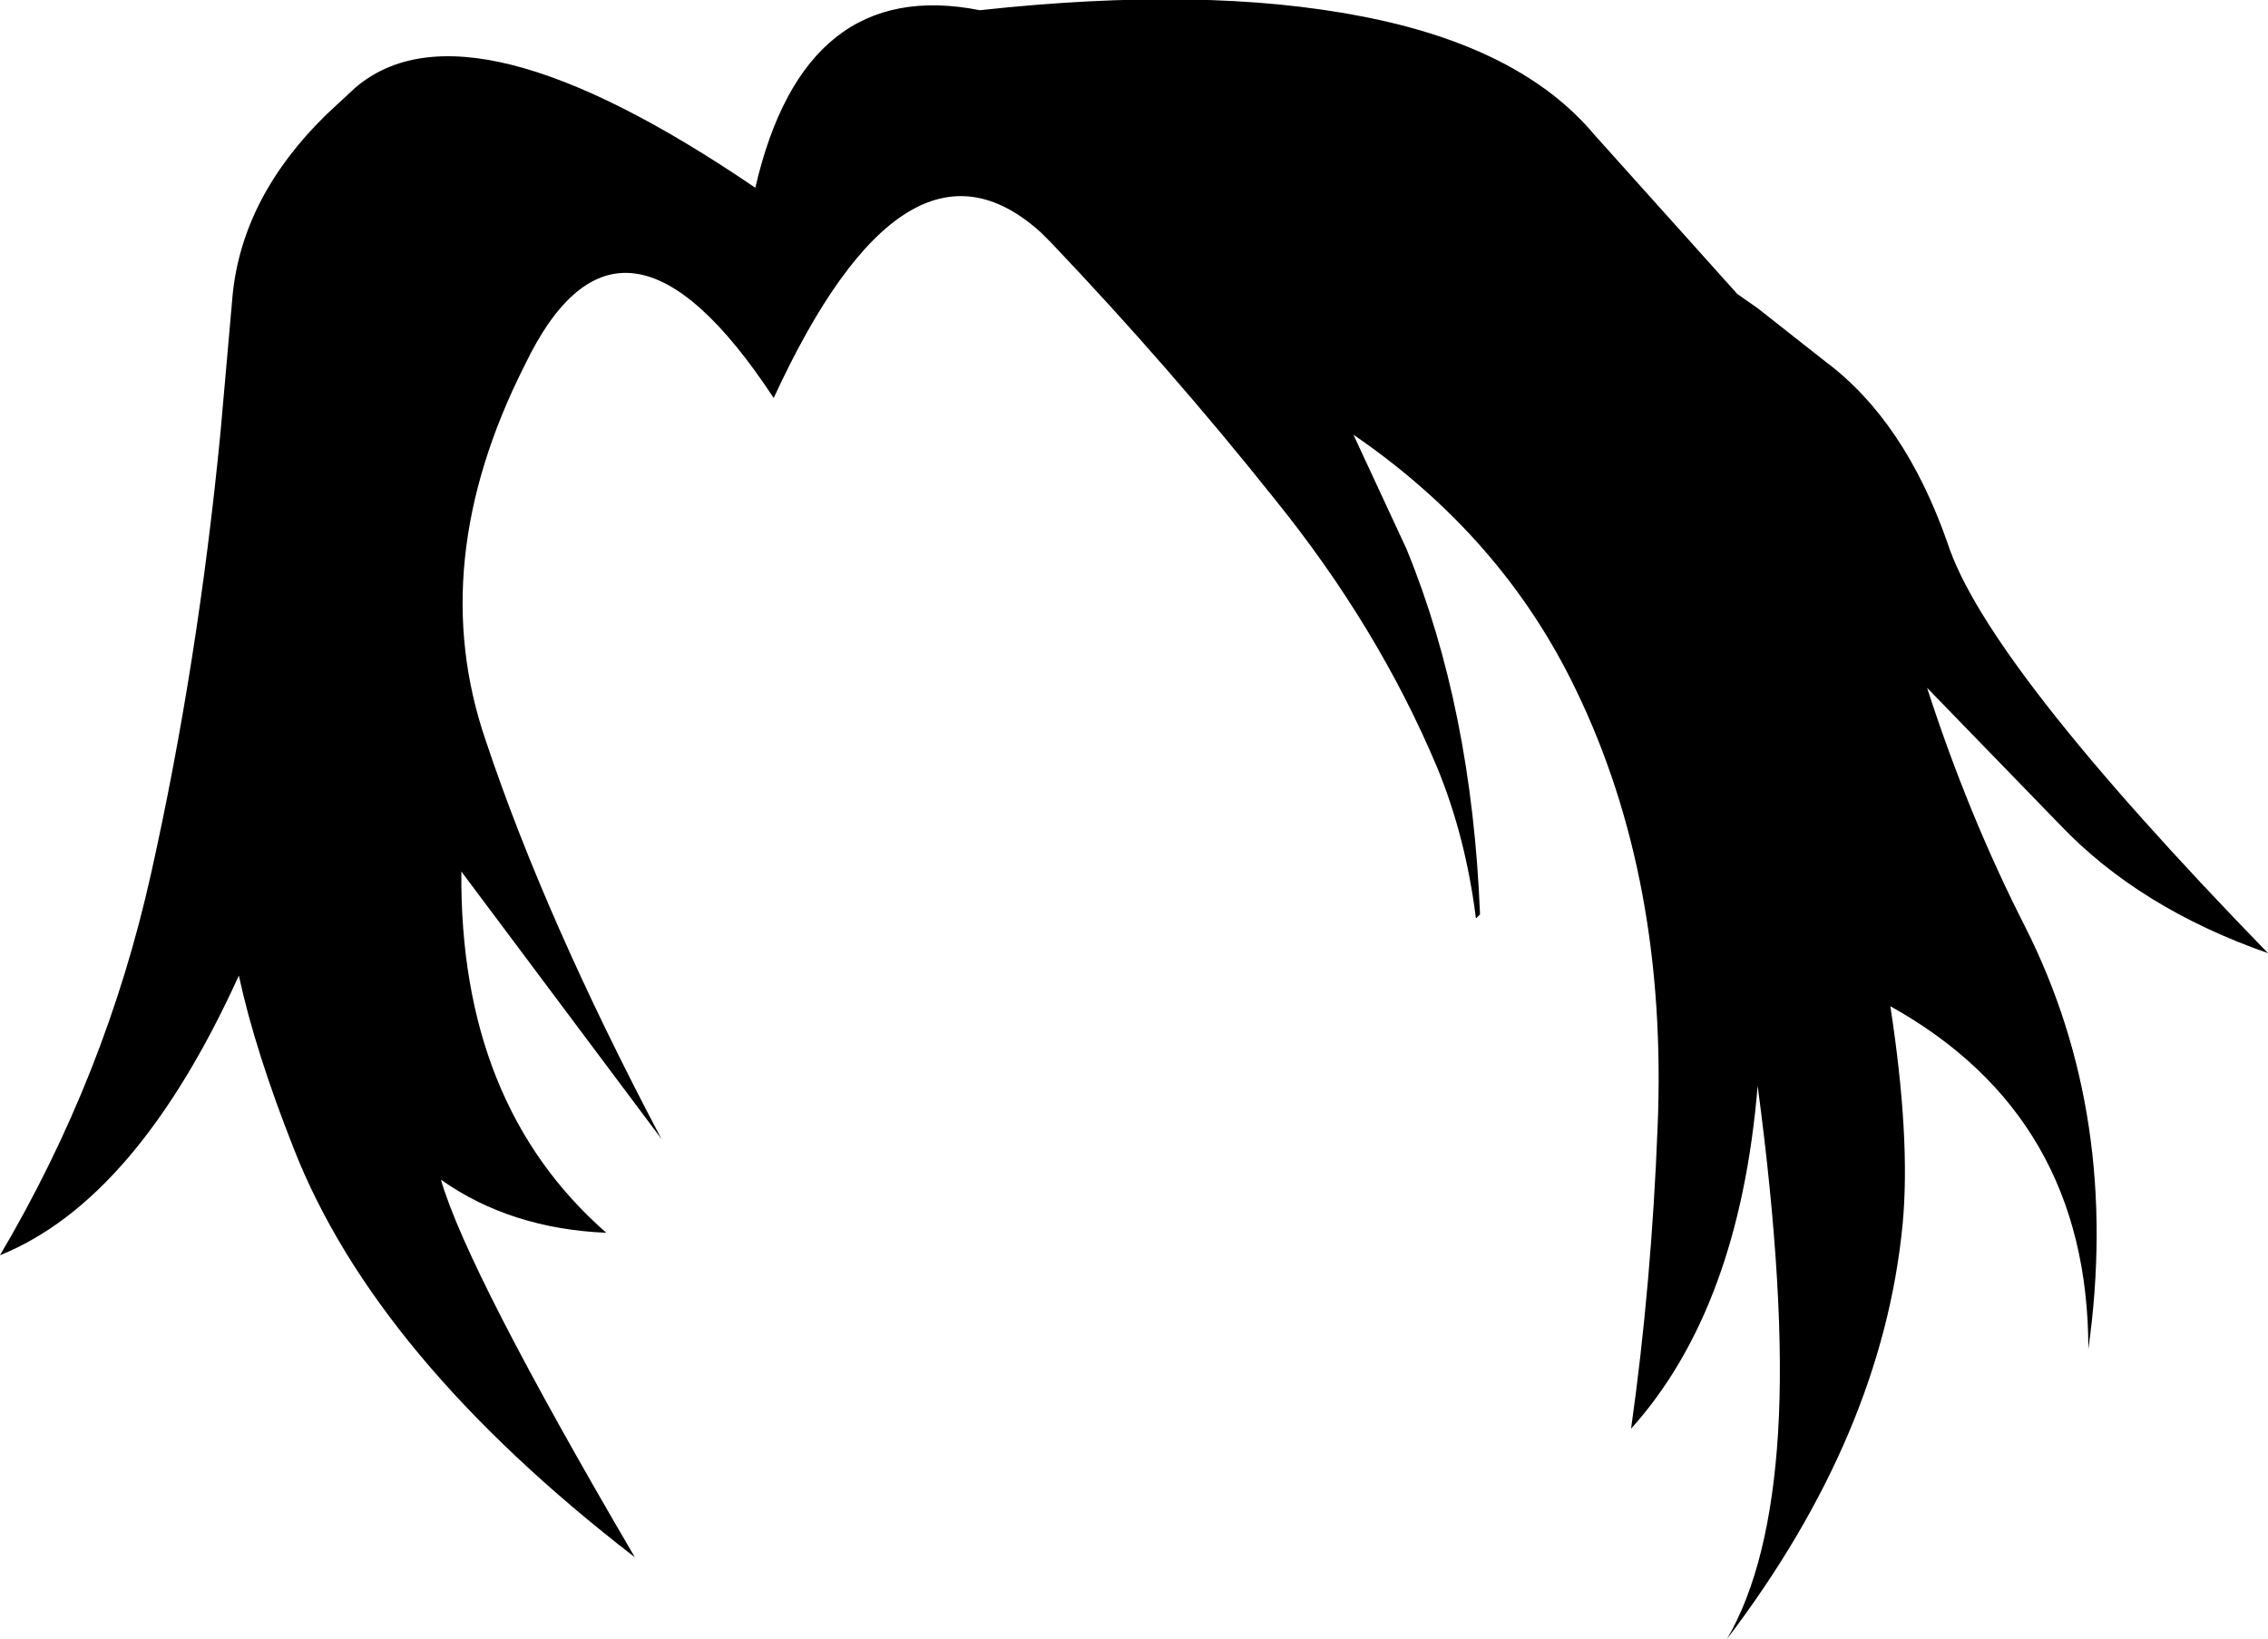 <?xml version="1.0" encoding="UTF-8" standalone="no"?>
<svg xmlns:xlink="http://www.w3.org/1999/xlink" height="40.15px" width="55.55px" xmlns="http://www.w3.org/2000/svg">
  <g transform="matrix(1.0, 0.0, 0.0, 1.0, -374.3, -162.65)">
    <path d="M398.3 162.9 Q403.8 162.3 407.65 163.05 411.55 163.8 413.35 165.95 L416.85 169.85 417.35 170.2 419.0 171.5 Q420.95 172.95 422.0 175.95 422.95 178.9 429.85 186.0 426.7 184.9 424.75 182.85 L421.5 179.5 Q422.5 182.6 423.9 185.35 426.25 190.0 425.45 195.7 425.45 190.0 420.6 187.3 421.1 190.55 420.9 192.65 420.4 197.8 416.6 202.8 417.65 201.0 417.85 197.75 418.05 194.5 417.35 189.25 416.9 194.7 414.25 197.65 414.75 194.1 414.9 190.25 415.15 184.2 412.9 179.55 411.1 175.8 407.45 173.3 L408.75 176.1 Q410.35 180.0 410.55 185.05 L410.45 185.15 Q410.2 183.15 409.5 181.45 408.05 178.0 405.5 174.85 402.95 171.65 400.05 168.6 L399.8 168.35 Q396.5 165.35 393.25 172.4 389.5 166.7 387.15 171.6 384.7 176.45 386.2 180.8 387.65 185.15 390.5 190.55 L385.6 184.0 Q385.55 189.7 389.15 192.85 386.8 192.75 385.1 191.55 385.75 193.8 389.85 200.8 383.5 195.9 381.5 190.8 380.55 188.4 380.15 186.55 377.65 192.05 374.3 193.4 376.9 189.0 378.0 184.05 379.15 178.9 379.7 173.25 L380.0 169.85 Q380.25 167.45 382.3 165.45 L383.0 164.8 Q385.75 162.45 392.8 167.25 394.0 162.05 398.3 162.9" fill="#000000" fill-rule="evenodd" stroke="none"/>
  </g>
</svg>
